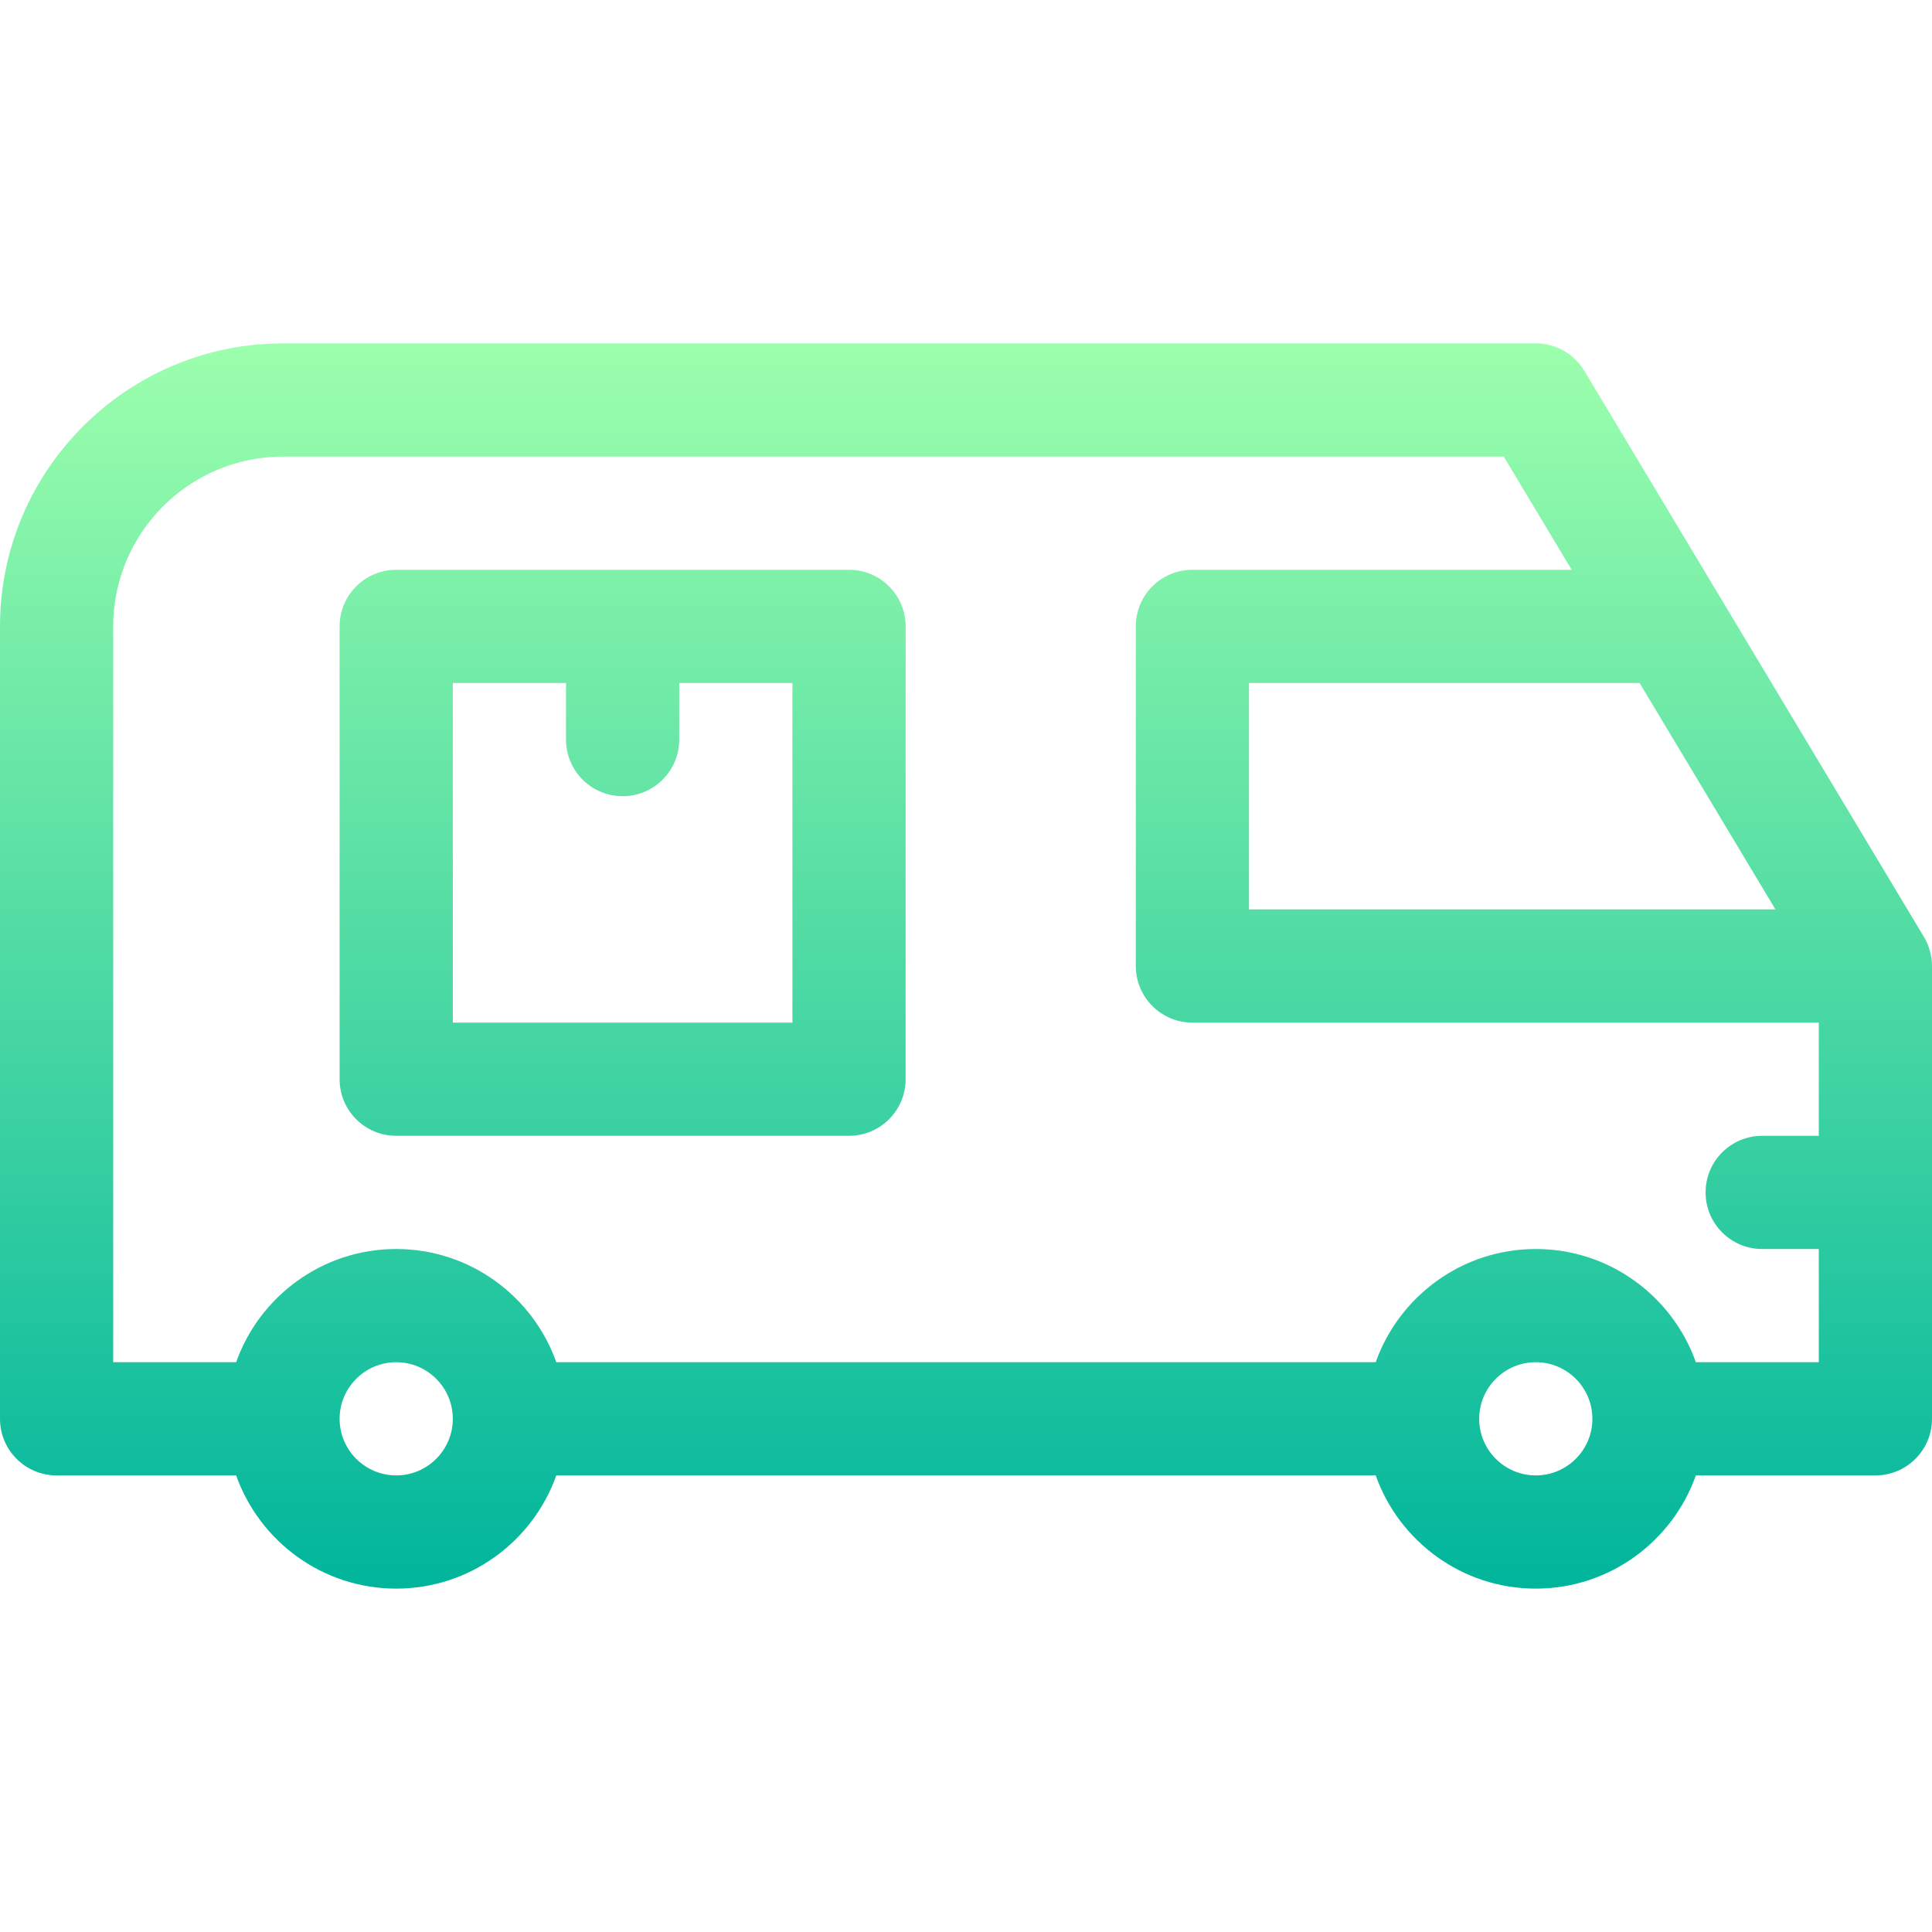 <svg id="Capa_1" enable-background="new 0 0 512 512" height="512" viewBox="0 0 512 512" width="512" xmlns="http://www.w3.org/2000/svg" xmlns:xlink="http://www.w3.org/1999/xlink"><linearGradient id="SVGID_1_" gradientUnits="userSpaceOnUse" x1="256" x2="256" y1="421" y2="91"><stop offset="0" stop-color="#00b59c"/><stop offset="1" stop-color="#9cffac"/></linearGradient><g><g><path d="m225 151h-120c-8.284 0-15 6.716-15 15v120c0 8.284 6.716 15 15 15h120c8.284 0 15-6.716 15-15v-120c0-8.284-6.716-15-15-15zm-15 120h-90v-90h30v15c0 8.284 6.716 15 15 15s15-6.716 15-15v-15h30zm299.862-22.717-90-150c-2.711-4.518-7.593-7.283-12.862-7.283h-332c-41.355 0-75 33.645-75 75v210c0 8.284 6.716 15 15 15h47.58c6.192 17.459 22.865 30 42.42 30s36.228-12.541 42.42-30h217.16c6.192 17.459 22.865 30 42.42 30s36.228-12.541 42.42-30h47.58c8.284 0 15-6.716 15-15v-120c0-2.782-.812-5.508-2.138-7.717zm-75.355-67.283 36 60h-139.507v-60zm-329.507 210c-8.271 0-15-6.729-15-15s6.729-15 15-15 15 6.729 15 15-6.729 15-15 15zm302 0c-8.271 0-15-6.729-15-15s6.729-15 15-15 15 6.729 15 15-6.729 15-15 15zm75-90h-15c-8.284 0-15 6.716-15 15s6.716 15 15 15h15v30h-32.58c-6.192-17.459-22.865-30-42.42-30s-36.228 12.541-42.42 30h-217.16c-6.192-17.459-22.865-30-42.42-30s-36.228 12.541-42.42 30h-32.58v-195c0-24.813 20.187-45 45-45h323.507l18 30h-100.507c-8.284 0-15 6.716-15 15v90c0 8.284 6.716 15 15 15h166z" fill="url(#SVGID_1_)"/></g></g></svg>